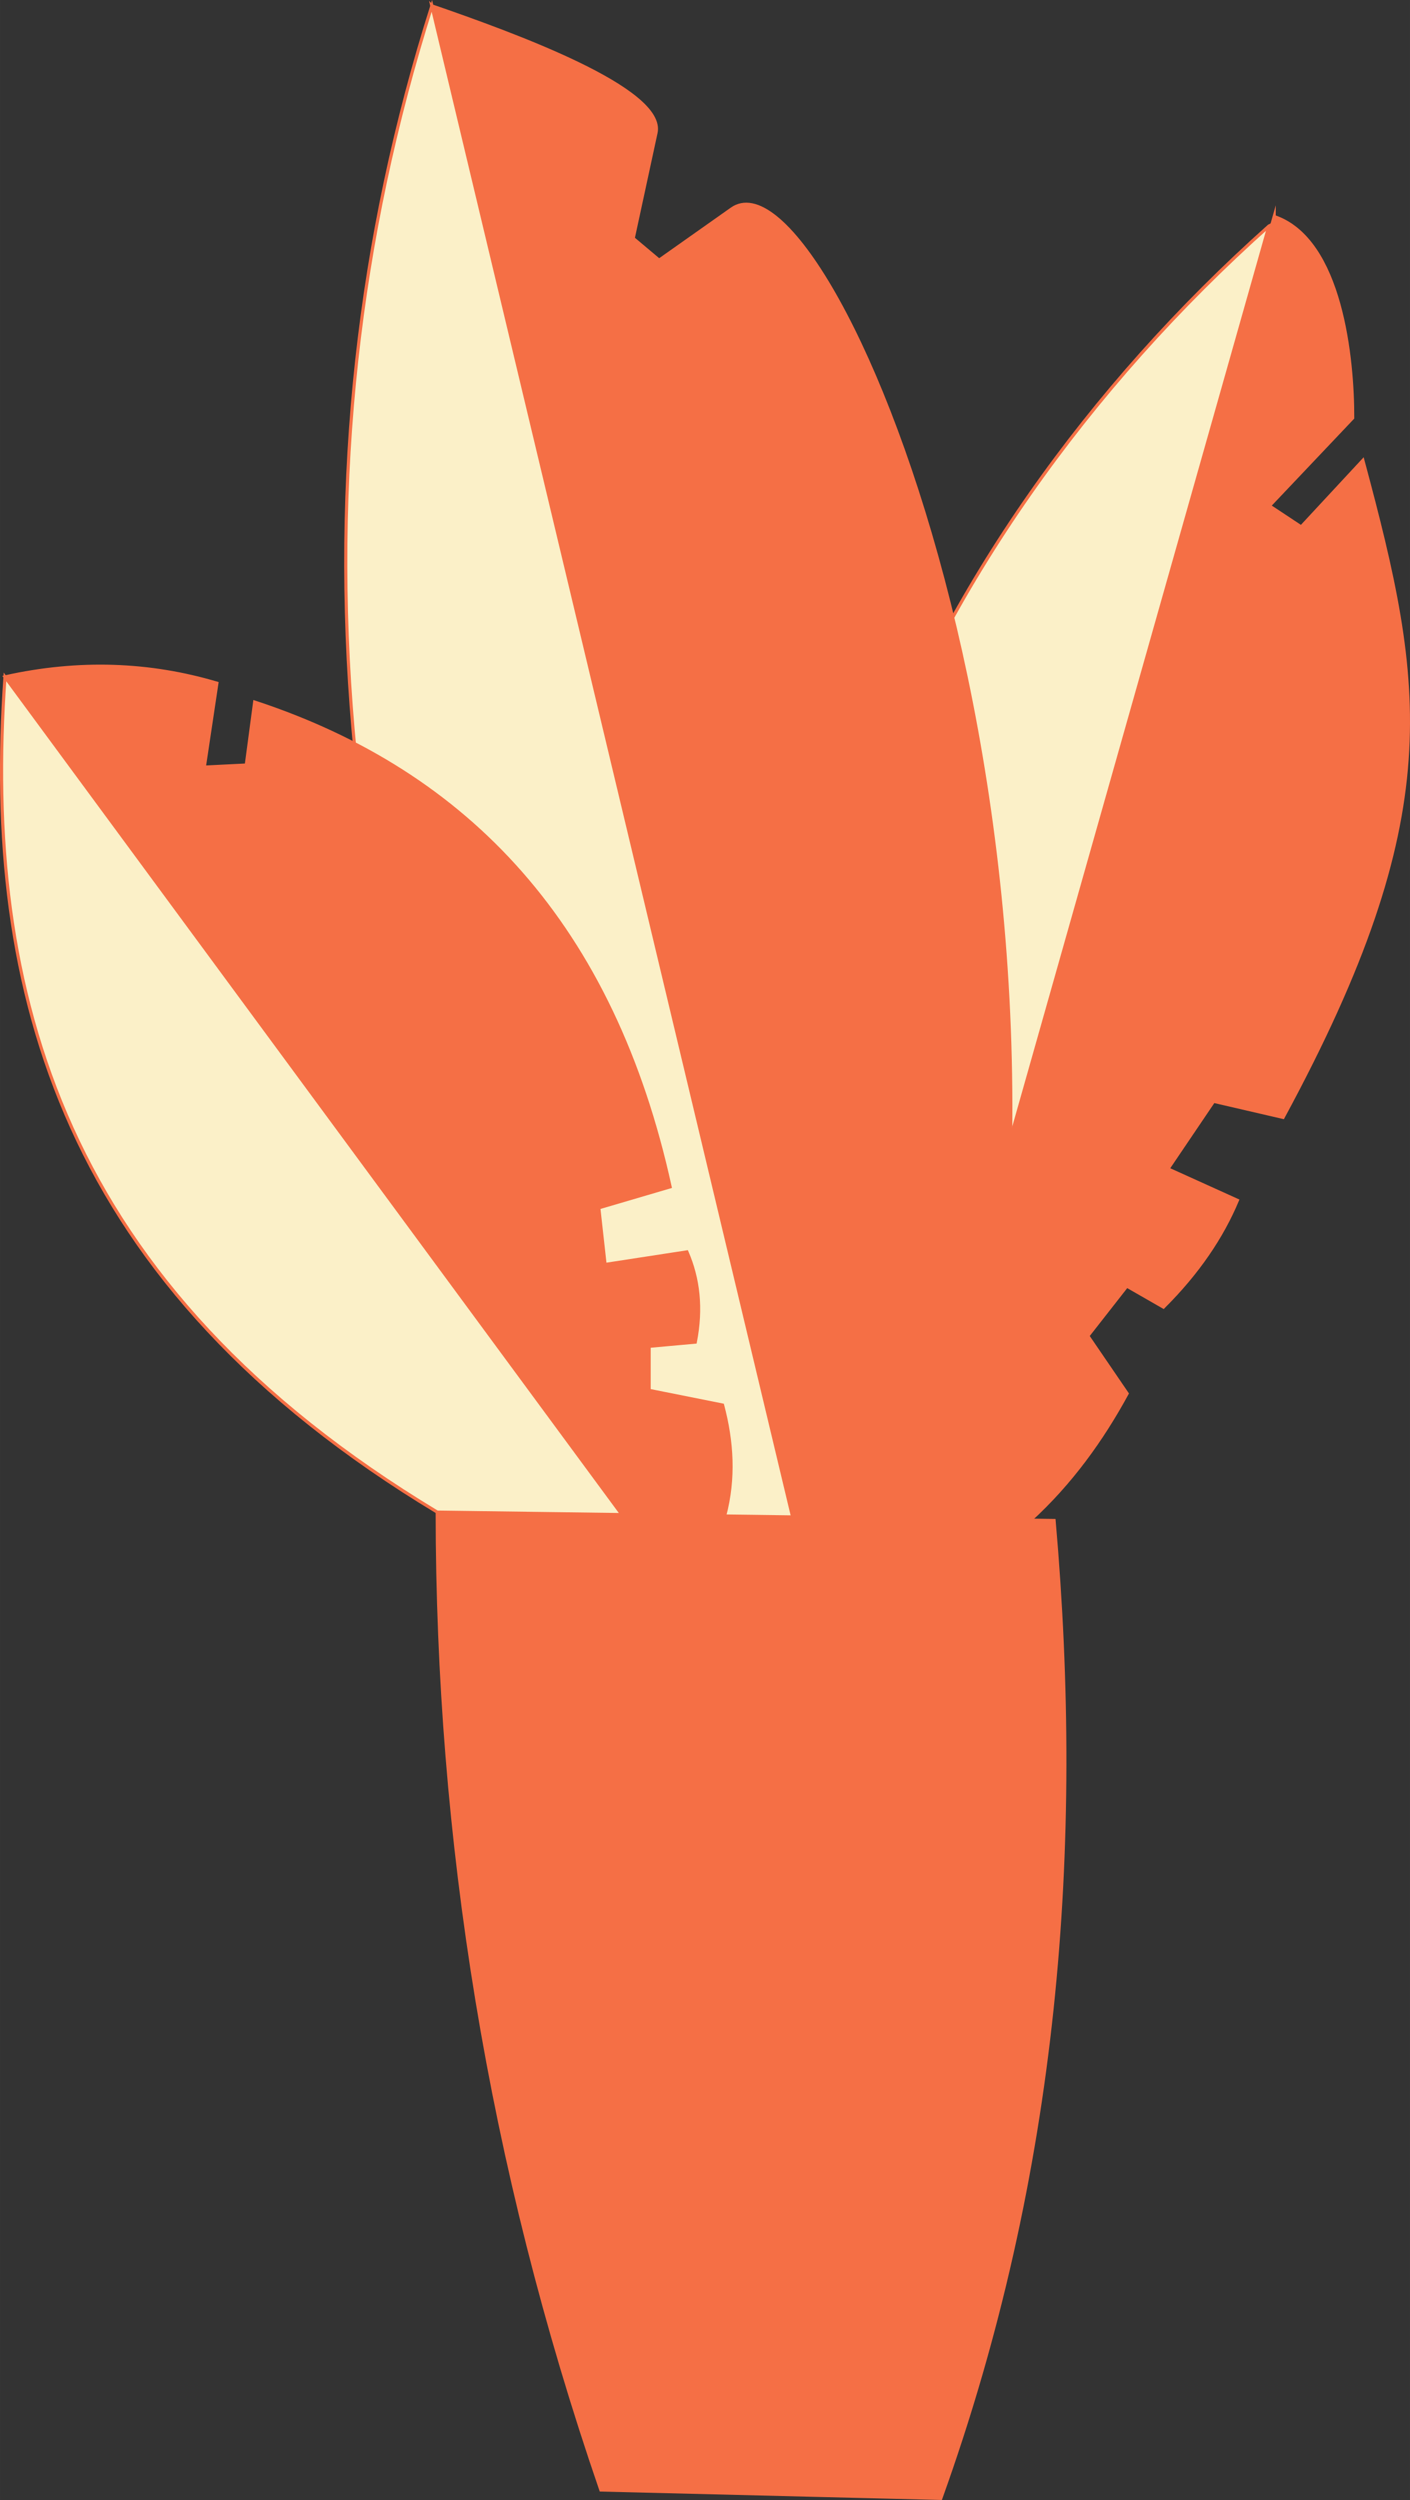<?xml version="1.0" encoding="UTF-8"?>
<!DOCTYPE svg PUBLIC "-//W3C//DTD SVG 1.1//EN" "http://www.w3.org/Graphics/SVG/1.1/DTD/svg11.dtd">
<!-- Creator: CorelDRAW 2018 (64-Bit Evaluation Version) -->
<svg xmlns="http://www.w3.org/2000/svg" xml:space="preserve" width="89.816mm" height="159.225mm" version="1.1" style="shape-rendering:geometricPrecision; text-rendering:geometricPrecision; image-rendering:optimizeQuality; fill-rule:evenodd; clip-rule:evenodd"
viewBox="0 0 8981.72 15922.76"
 xmlns:xlink="http://www.w3.org/1999/xlink">
 <rect x="0" y="0" width="8981.72" height="15922.76" fill="#333333" stroke="none"/>
 <defs>
  <style type="text/css">
   <![CDATA[
    .str0 {stroke:#F56F45;stroke-width:20;stroke-miterlimit:22.926}
    .fil0 {fill:#F56F45}
    .fil1 {fill:#FBF0C8}
   ]]>
  </style>
 </defs>
 <g id="Layer_x0020_1">
  <g id="_2091706465536">
   <path class="fil0 str0" d="M2785.04 9630.78l3929.49 53.45c181.3,2076.18 23.64,4152.21 -721.76,6228.35l-2165.19 -53.44c-714.08,-2076.08 -1041.33,-4152.21 -1042.54,-6228.36z"/>
   <path class="fil0 str0" d="M8116.57 1379.3l-2363.86 8287.6 810.59 15.25c258.18,-236.42 455.22,-510.42 616.59,-806.43l-250.55 -366.96 248.56 -317.52 233.35 133.89c219.93,-219.18 373.08,-446.33 471.03,-679.91l-442.62 -200.34 291.09 -430.52 442.38 102.53c1043.13,-1928.84 893.74,-2748.67 508.47,-4184.58l-393.24 423.62 -202.45 -134.03 530.77 -559.93c1.02,-369.15 -70.3,-1137.34 -500.12,-1282.67z"/>
   <path class="fil1 str0" d="M8083.22 1439.47l-2330.49 8227.54 -405.31 -1.41c-907.04,-3137.48 441.07,-6177.54 2735.79,-8226.13z"/>
   <path class="fil0 str0" d="M2750.89 37.35l2269.21 9623.79 1140.79 17.08c976.93,-4402.63 -885.98,-8781 -1499.8,-8347.68l-462.52 326.54 -165.08 -138.82 145.28 -672.3c59.96,-277.53 -902.66,-626.85 -1427.87,-808.6z"/>
   <path class="fil1 str0" d="M2750.89 37.35l2298.05 9624.2 -1435.04 -19.5c-1552.13,-3461.97 -1799.56,-6655.15 -863,-9604.7z"/>
   <path class="fil0 str0" d="M31.75 4311.31l3930.05 5335.44 654.07 8.89c63.45,-240.35 48.29,-475.1 -13.08,-706.51l-467.78 -93.55 0 -280.71 294.05 -26.73c41.98,-214.48 20.41,-404.68 -53.5,-574.71l-521.22 80.17 -40.1 -360.84 454.44 -133.66c-363.37,-1659.08 -1285.07,-2640.24 -2646.46,-3087.51l-53.44 400.95 -267.33 13.38 80.22 -534.6c-428.12,-126.84 -877.2,-144.83 -1349.92,-40.01z"/>
   <path class="fil1 str0" d="M31.75 4311.31l3930.05 5335.44 -1176.76 -15.97c-2390.9,-1441.15 -2894.79,-3307.59 -2753.29,-5319.47z"/>
  </g>
 </g>
</svg>
